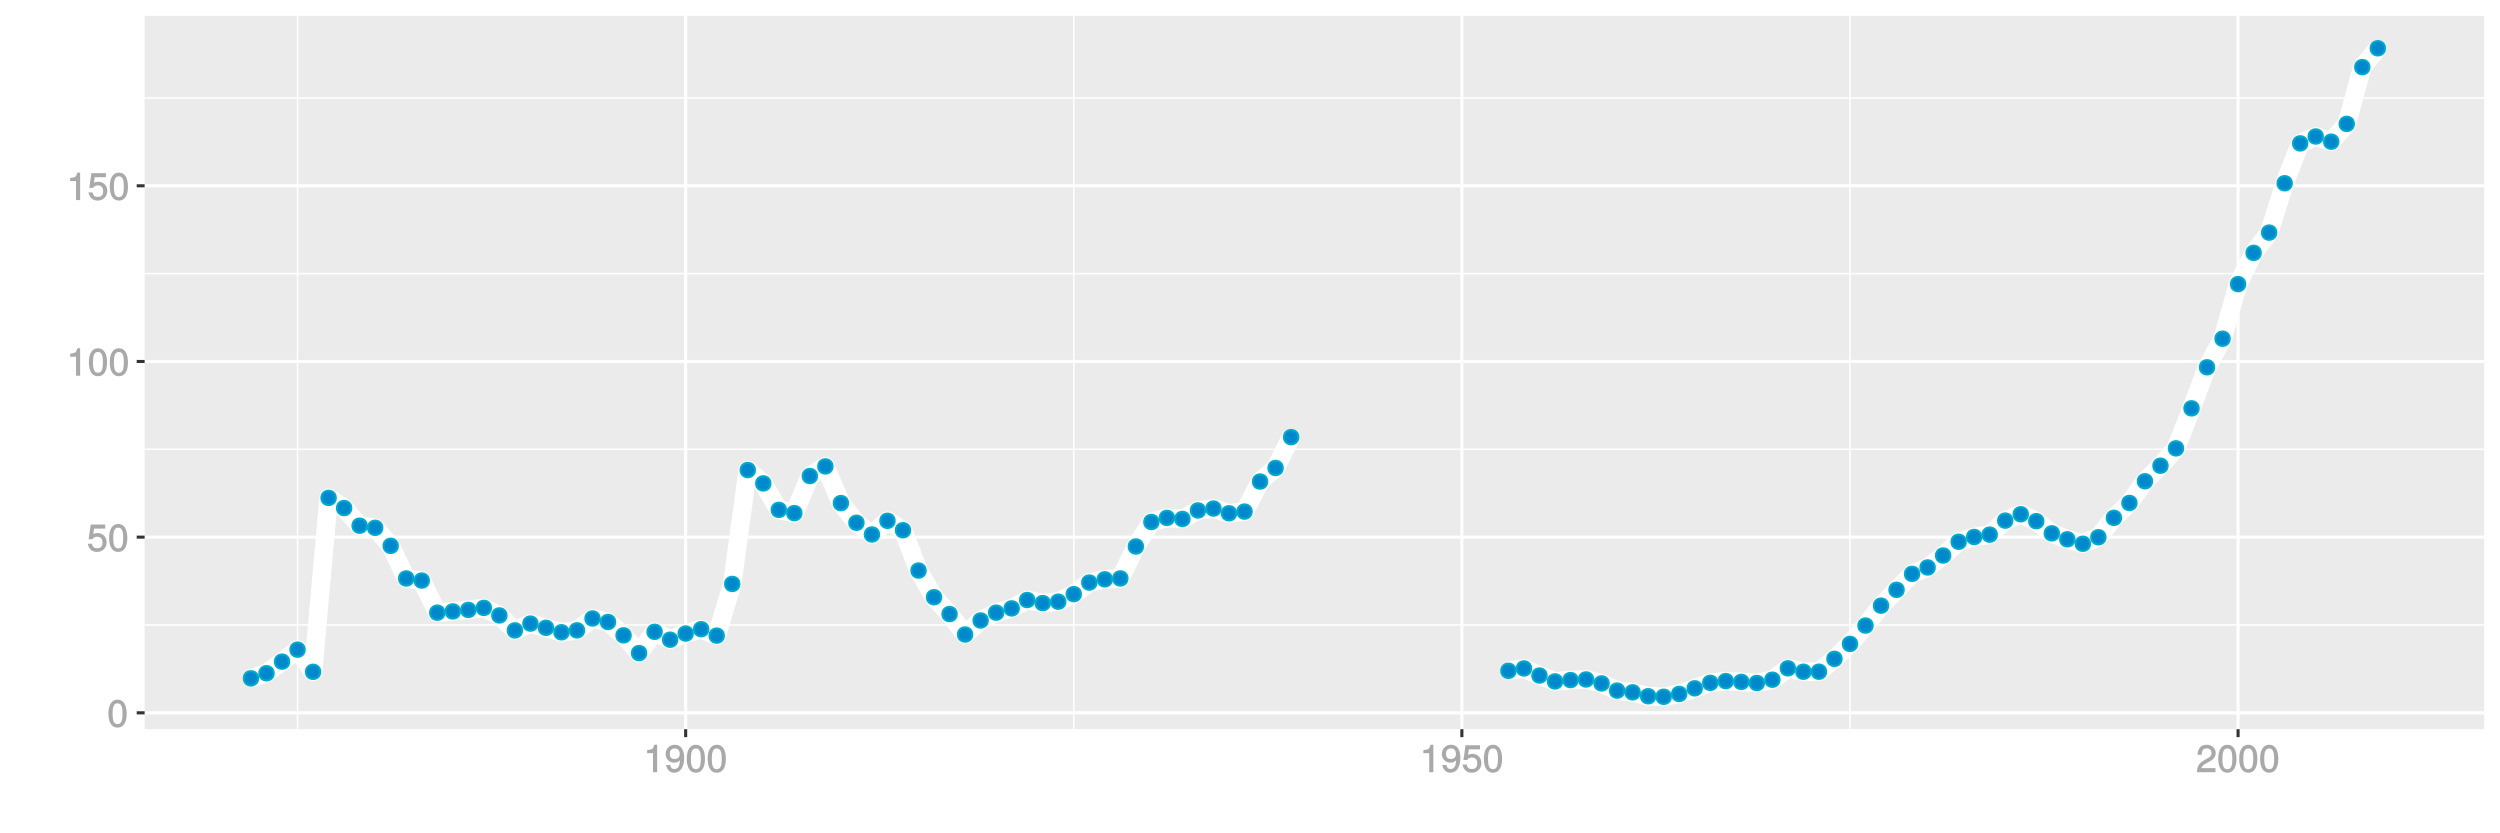 <?xml version="1.0" encoding="UTF-8"?>
<svg xmlns="http://www.w3.org/2000/svg" xmlns:xlink="http://www.w3.org/1999/xlink" width="864pt" height="288pt" viewBox="0 0 864 288" version="1.1">
<defs>
<g>
<symbol overflow="visible" id="glyph0-0">
<path style="stroke:none;" d=""/>
</symbol>
<symbol overflow="visible" id="glyph0-1">
<path style="stroke:none;" d="M 6.719 -4.562 C 6.719 -7.766 5.578 -9.484 3.578 -9.484 C 1.594 -9.484 0.422 -7.734 0.422 -4.641 C 0.422 -1.531 1.594 0.188 3.578 0.188 C 5.531 0.188 6.719 -1.531 6.719 -4.562 Z M 5.281 -4.672 C 5.281 -2.047 4.828 -1.031 3.547 -1.031 C 2.344 -1.031 1.859 -2.109 1.859 -4.625 C 1.859 -7.156 2.344 -8.203 3.578 -8.203 C 4.812 -8.203 5.281 -7.141 5.281 -4.672 Z M 5.281 -4.672 "/>
</symbol>
<symbol overflow="visible" id="glyph0-2">
<path style="stroke:none;" d="M 6.797 -3.188 C 6.797 -5 5.453 -6.344 3.688 -6.344 C 3.047 -6.344 2.422 -6.125 2.172 -5.938 L 2.453 -7.891 L 6.312 -7.891 L 6.312 -9.297 L 1.297 -9.297 L 0.578 -4.203 L 1.844 -4.203 C 2.422 -4.875 2.766 -5.062 3.484 -5.062 C 4.719 -5.062 5.359 -4.391 5.359 -3.031 C 5.359 -1.703 4.734 -1.094 3.484 -1.094 C 2.484 -1.094 2 -1.453 1.688 -2.641 L 0.281 -2.641 C 0.688 -0.656 1.875 0.188 3.516 0.188 C 5.375 0.188 6.797 -1.234 6.797 -3.188 Z M 6.797 -3.188 "/>
</symbol>
<symbol overflow="visible" id="glyph0-3">
<path style="stroke:none;" d="M 4.641 -0.125 L 4.641 -9.484 L 3.656 -9.484 C 3.219 -7.938 3.094 -7.875 1.188 -7.625 L 1.188 -6.562 L 3.219 -6.562 L 3.219 0 L 4.641 0 Z M 4.641 -0.125 "/>
</symbol>
<symbol overflow="visible" id="glyph0-4">
<path style="stroke:none;" d="M 6.75 -4.953 C 6.75 -7.844 5.609 -9.484 3.516 -9.484 C 1.75 -9.484 0.344 -8.094 0.344 -6.297 C 0.344 -4.578 1.656 -3.281 3.328 -3.281 C 4.203 -3.281 4.922 -3.641 5.531 -4.359 L 5.297 -4.453 C 5.281 -2.203 4.688 -1.094 3.375 -1.094 C 2.578 -1.094 2.141 -1.453 1.938 -2.484 L 0.516 -2.484 C 0.766 -0.828 1.891 0.188 3.297 0.188 C 5.453 0.188 6.75 -1.766 6.75 -4.953 Z M 5.219 -6.312 C 5.219 -5.188 4.578 -4.578 3.453 -4.578 C 2.359 -4.578 1.797 -5.141 1.797 -6.391 C 1.797 -7.547 2.438 -8.219 3.5 -8.219 C 4.562 -8.219 5.219 -7.516 5.219 -6.312 Z M 5.219 -6.312 "/>
</symbol>
<symbol overflow="visible" id="glyph0-5">
<path style="stroke:none;" d="M 6.766 -6.641 C 6.766 -8.203 5.438 -9.484 3.688 -9.484 C 1.812 -9.484 0.578 -8.391 0.5 -6.016 L 1.906 -6.016 C 2.016 -7.703 2.516 -8.219 3.656 -8.219 C 4.688 -8.219 5.328 -7.609 5.328 -6.609 C 5.328 -5.891 4.938 -5.359 4.125 -4.891 L 2.922 -4.219 C 1 -3.125 0.406 -2.156 0.281 0 L 6.703 0 L 6.703 -1.406 L 1.891 -1.406 C 1.969 -2.016 2.359 -2.406 3.484 -3.062 L 4.781 -3.766 C 6.078 -4.453 6.766 -5.516 6.766 -6.641 Z M 6.766 -6.641 "/>
</symbol>
</g>
<clipPath id="clip1">
  <path d="M 49.984 5.48 L 859 5.48 L 859 253 L 49.984 253 Z M 49.984 5.48 "/>
</clipPath>
<clipPath id="clip2">
  <path d="M 49.984 215 L 859 215 L 859 217 L 49.984 217 Z M 49.984 215 "/>
</clipPath>
<clipPath id="clip3">
  <path d="M 49.984 155 L 859 155 L 859 156 L 49.984 156 Z M 49.984 155 "/>
</clipPath>
<clipPath id="clip4">
  <path d="M 49.984 94 L 859 94 L 859 95 L 49.984 95 Z M 49.984 94 "/>
</clipPath>
<clipPath id="clip5">
  <path d="M 49.984 33 L 859 33 L 859 35 L 49.984 35 Z M 49.984 33 "/>
</clipPath>
<clipPath id="clip6">
  <path d="M 102 5.48 L 104 5.48 L 104 253 L 102 253 Z M 102 5.48 "/>
</clipPath>
<clipPath id="clip7">
  <path d="M 370 5.48 L 372 5.48 L 372 253 L 370 253 Z M 370 5.48 "/>
</clipPath>
<clipPath id="clip8">
  <path d="M 639 5.48 L 640 5.48 L 640 253 L 639 253 Z M 639 5.48 "/>
</clipPath>
<clipPath id="clip9">
  <path d="M 49.984 245 L 859.52 245 L 859.52 247 L 49.984 247 Z M 49.984 245 "/>
</clipPath>
<clipPath id="clip10">
  <path d="M 49.984 185 L 859.52 185 L 859.52 187 L 49.984 187 Z M 49.984 185 "/>
</clipPath>
<clipPath id="clip11">
  <path d="M 49.984 124 L 859.52 124 L 859.52 126 L 49.984 126 Z M 49.984 124 "/>
</clipPath>
<clipPath id="clip12">
  <path d="M 49.984 63 L 859.52 63 L 859.52 65 L 49.984 65 Z M 49.984 63 "/>
</clipPath>
<clipPath id="clip13">
  <path d="M 236 5.48 L 238 5.48 L 238 253 L 236 253 Z M 236 5.48 "/>
</clipPath>
<clipPath id="clip14">
  <path d="M 504 5.48 L 506 5.48 L 506 253 L 504 253 Z M 504 5.48 "/>
</clipPath>
<clipPath id="clip15">
  <path d="M 772 5.48 L 775 5.48 L 775 253 L 772 253 Z M 772 5.48 "/>
</clipPath>
</defs>
<g id="surface4301">
<rect x="0" y="0" width="864" height="288" style="fill:rgb(100%,100%,100%);fill-opacity:1;stroke:none;"/>
<rect x="0" y="0" width="864" height="288" style="fill:rgb(100%,100%,100%);fill-opacity:1;stroke:none;"/>
<path style="fill:none;stroke-width:1.067;stroke-linecap:round;stroke-linejoin:round;stroke:rgb(100%,100%,100%);stroke-opacity:1;stroke-miterlimit:10;" d="M 0 288 L 864 288 L 864 0 L 0 0 Z M 0 288 "/>
<g clip-path="url(#clip1)" clip-rule="nonzero">
<path style=" stroke:none;fill-rule:nonzero;fill:rgb(92.157%,92.157%,92.157%);fill-opacity:1;" d="M 49.984 252.016 L 858.52 252.016 L 858.52 5.48 L 49.984 5.48 Z M 49.984 252.016 "/>
</g>
<g clip-path="url(#clip2)" clip-rule="nonzero">
<path style="fill:none;stroke-width:0.533;stroke-linecap:butt;stroke-linejoin:round;stroke:rgb(100%,100%,100%);stroke-opacity:1;stroke-miterlimit:10;" d="M 49.984 215.996 L 858.52 215.996 "/>
</g>
<g clip-path="url(#clip3)" clip-rule="nonzero">
<path style="fill:none;stroke-width:0.533;stroke-linecap:butt;stroke-linejoin:round;stroke:rgb(100%,100%,100%);stroke-opacity:1;stroke-miterlimit:10;" d="M 49.984 155.285 L 858.52 155.285 "/>
</g>
<g clip-path="url(#clip4)" clip-rule="nonzero">
<path style="fill:none;stroke-width:0.533;stroke-linecap:butt;stroke-linejoin:round;stroke:rgb(100%,100%,100%);stroke-opacity:1;stroke-miterlimit:10;" d="M 49.984 94.57 L 858.52 94.57 "/>
</g>
<g clip-path="url(#clip5)" clip-rule="nonzero">
<path style="fill:none;stroke-width:0.533;stroke-linecap:butt;stroke-linejoin:round;stroke:rgb(100%,100%,100%);stroke-opacity:1;stroke-miterlimit:10;" d="M 49.984 33.855 L 858.52 33.855 "/>
</g>
<g clip-path="url(#clip6)" clip-rule="nonzero">
<path style="fill:none;stroke-width:0.533;stroke-linecap:butt;stroke-linejoin:round;stroke:rgb(100%,100%,100%);stroke-opacity:1;stroke-miterlimit:10;" d="M 102.832 252.016 L 102.832 5.48 "/>
</g>
<g clip-path="url(#clip7)" clip-rule="nonzero">
<path style="fill:none;stroke-width:0.533;stroke-linecap:butt;stroke-linejoin:round;stroke:rgb(100%,100%,100%);stroke-opacity:1;stroke-miterlimit:10;" d="M 371.094 252.016 L 371.094 5.48 "/>
</g>
<g clip-path="url(#clip8)" clip-rule="nonzero">
<path style="fill:none;stroke-width:0.533;stroke-linecap:butt;stroke-linejoin:round;stroke:rgb(100%,100%,100%);stroke-opacity:1;stroke-miterlimit:10;" d="M 639.352 252.016 L 639.352 5.48 "/>
</g>
<g clip-path="url(#clip9)" clip-rule="nonzero">
<path style="fill:none;stroke-width:1.067;stroke-linecap:butt;stroke-linejoin:round;stroke:rgb(100%,100%,100%);stroke-opacity:1;stroke-miterlimit:10;" d="M 49.984 246.352 L 858.52 246.352 "/>
</g>
<g clip-path="url(#clip10)" clip-rule="nonzero">
<path style="fill:none;stroke-width:1.067;stroke-linecap:butt;stroke-linejoin:round;stroke:rgb(100%,100%,100%);stroke-opacity:1;stroke-miterlimit:10;" d="M 49.984 185.641 L 858.52 185.641 "/>
</g>
<g clip-path="url(#clip11)" clip-rule="nonzero">
<path style="fill:none;stroke-width:1.067;stroke-linecap:butt;stroke-linejoin:round;stroke:rgb(100%,100%,100%);stroke-opacity:1;stroke-miterlimit:10;" d="M 49.984 124.926 L 858.52 124.926 "/>
</g>
<g clip-path="url(#clip12)" clip-rule="nonzero">
<path style="fill:none;stroke-width:1.067;stroke-linecap:butt;stroke-linejoin:round;stroke:rgb(100%,100%,100%);stroke-opacity:1;stroke-miterlimit:10;" d="M 49.984 64.215 L 858.52 64.215 "/>
</g>
<g clip-path="url(#clip13)" clip-rule="nonzero">
<path style="fill:none;stroke-width:1.067;stroke-linecap:butt;stroke-linejoin:round;stroke:rgb(100%,100%,100%);stroke-opacity:1;stroke-miterlimit:10;" d="M 236.965 252.016 L 236.965 5.48 "/>
</g>
<g clip-path="url(#clip14)" clip-rule="nonzero">
<path style="fill:none;stroke-width:1.067;stroke-linecap:butt;stroke-linejoin:round;stroke:rgb(100%,100%,100%);stroke-opacity:1;stroke-miterlimit:10;" d="M 505.223 252.016 L 505.223 5.48 "/>
</g>
<g clip-path="url(#clip15)" clip-rule="nonzero">
<path style="fill:none;stroke-width:1.067;stroke-linecap:butt;stroke-linejoin:round;stroke:rgb(100%,100%,100%);stroke-opacity:1;stroke-miterlimit:10;" d="M 773.48 252.016 L 773.48 5.48 "/>
</g>
<path style="fill:none;stroke-width:6.402;stroke-linecap:butt;stroke-linejoin:round;stroke:rgb(100%,100%,100%);stroke-opacity:1;stroke-miterlimit:1;" d="M 86.738 234.43 L 92.102 232.676 L 97.469 228.668 L 102.832 224.516 L 108.199 232.184 L 113.562 172.066 L 118.93 175.586 L 124.293 181.691 L 129.66 182.41 L 135.023 188.648 L 140.391 199.926 L 145.754 200.645 L 151.121 211.746 L 156.484 211.312 L 161.852 210.789 L 167.215 210.09 L 172.582 212.691 L 177.945 217.867 L 183.312 215.512 L 188.676 216.977 L 194.043 218.52 L 199.406 217.848 L 204.773 213.742 L 210.137 214.961 L 215.504 219.574 L 220.867 225.719 L 226.234 218.355 L 231.598 221.082 L 236.965 218.953 L 242.328 217.453 L 247.695 219.676 L 253.059 201.809 L 258.426 162.445 L 263.789 167.066 L 269.156 176.215 L 274.52 177.336 L 279.883 164.52 L 285.25 161.184 L 290.613 173.875 L 295.98 180.668 L 301.344 184.723 L 306.711 179.988 L 312.074 183.25 L 317.441 197.188 L 322.805 206.398 L 328.172 212.227 L 333.535 219.293 L 338.902 214.438 L 344.266 211.73 L 349.633 210.262 L 354.996 207.363 L 360.363 208.426 L 365.727 207.945 L 371.094 205.328 L 376.457 201.336 L 381.824 200.215 L 387.188 199.91 L 392.555 188.867 L 397.918 180.402 L 403.285 178.984 L 408.648 179.359 L 414.016 176.41 L 419.379 175.762 L 424.746 177.395 L 430.109 176.809 L 435.477 166.426 L 440.84 161.734 L 446.207 151.078 "/>
<path style="fill:none;stroke-width:6.402;stroke-linecap:butt;stroke-linejoin:round;stroke:rgb(100%,100%,100%);stroke-opacity:1;stroke-miterlimit:1;" d="M 521.316 231.828 L 526.684 231.016 L 532.047 233.465 L 537.414 235.504 L 542.777 235.035 L 548.145 234.82 L 553.508 236.188 L 558.875 238.672 L 564.238 239.266 L 569.605 240.625 L 574.969 240.809 L 580.336 239.828 L 585.699 237.883 L 591.066 235.988 L 596.43 235.383 L 601.797 235.66 L 607.16 236.047 L 612.527 234.91 L 617.891 230.973 L 623.258 232.156 L 628.621 232.145 L 633.988 227.691 L 639.352 222.531 L 644.719 216.199 L 650.082 209.32 L 655.449 203.848 L 660.812 198.324 L 666.18 196.113 L 671.543 191.988 L 676.91 187.238 L 682.273 185.582 L 687.641 184.77 L 693.004 179.926 L 698.371 177.727 L 703.734 180.121 L 709.102 184.324 L 714.465 186.383 L 719.832 187.926 L 725.195 185.672 L 730.562 178.965 L 735.926 173.832 L 741.293 166.324 L 746.656 160.957 L 752.023 154.949 L 757.387 141.125 L 762.75 126.941 L 768.117 117.059 L 773.48 98.191 L 778.848 87.391 L 784.211 80.391 L 789.578 63.332 L 794.941 49.551 L 800.309 47.168 L 805.672 48.969 L 811.039 42.812 L 816.402 23.199 L 821.77 16.688 "/>
<path style="fill-rule:nonzero;fill:rgb(0%,53.333%,80%);fill-opacity:1;stroke-width:0.709;stroke-linecap:round;stroke-linejoin:round;stroke:rgb(0%,66.667%,80%);stroke-opacity:1;stroke-miterlimit:10;" d="M 89.227 234.43 C 89.227 237.746 84.25 237.746 84.25 234.43 C 84.25 231.113 89.227 231.113 89.227 234.43 "/>
<path style="fill-rule:nonzero;fill:rgb(0%,53.333%,80%);fill-opacity:1;stroke-width:0.709;stroke-linecap:round;stroke-linejoin:round;stroke:rgb(0%,66.667%,80%);stroke-opacity:1;stroke-miterlimit:10;" d="M 94.59 232.676 C 94.59 235.992 89.613 235.992 89.613 232.676 C 89.613 229.355 94.59 229.355 94.59 232.676 "/>
<path style="fill-rule:nonzero;fill:rgb(0%,53.333%,80%);fill-opacity:1;stroke-width:0.709;stroke-linecap:round;stroke-linejoin:round;stroke:rgb(0%,66.667%,80%);stroke-opacity:1;stroke-miterlimit:10;" d="M 99.957 228.668 C 99.957 231.984 94.98 231.984 94.98 228.668 C 94.98 225.348 99.957 225.348 99.957 228.668 "/>
<path style="fill-rule:nonzero;fill:rgb(0%,53.333%,80%);fill-opacity:1;stroke-width:0.709;stroke-linecap:round;stroke-linejoin:round;stroke:rgb(0%,66.667%,80%);stroke-opacity:1;stroke-miterlimit:10;" d="M 105.32 224.516 C 105.32 227.836 100.344 227.836 100.344 224.516 C 100.344 221.199 105.32 221.199 105.32 224.516 "/>
<path style="fill-rule:nonzero;fill:rgb(0%,53.333%,80%);fill-opacity:1;stroke-width:0.709;stroke-linecap:round;stroke-linejoin:round;stroke:rgb(0%,66.667%,80%);stroke-opacity:1;stroke-miterlimit:10;" d="M 110.688 232.184 C 110.688 235.5 105.711 235.5 105.711 232.184 C 105.711 228.863 110.688 228.863 110.688 232.184 "/>
<path style="fill-rule:nonzero;fill:rgb(0%,53.333%,80%);fill-opacity:1;stroke-width:0.709;stroke-linecap:round;stroke-linejoin:round;stroke:rgb(0%,66.667%,80%);stroke-opacity:1;stroke-miterlimit:10;" d="M 116.051 172.066 C 116.051 175.387 111.074 175.387 111.074 172.066 C 111.074 168.75 116.051 168.75 116.051 172.066 "/>
<path style="fill-rule:nonzero;fill:rgb(0%,53.333%,80%);fill-opacity:1;stroke-width:0.709;stroke-linecap:round;stroke-linejoin:round;stroke:rgb(0%,66.667%,80%);stroke-opacity:1;stroke-miterlimit:10;" d="M 121.418 175.586 C 121.418 178.902 116.441 178.902 116.441 175.586 C 116.441 172.266 121.418 172.266 121.418 175.586 "/>
<path style="fill-rule:nonzero;fill:rgb(0%,53.333%,80%);fill-opacity:1;stroke-width:0.709;stroke-linecap:round;stroke-linejoin:round;stroke:rgb(0%,66.667%,80%);stroke-opacity:1;stroke-miterlimit:10;" d="M 126.781 181.691 C 126.781 185.008 121.805 185.008 121.805 181.691 C 121.805 178.371 126.781 178.371 126.781 181.691 "/>
<path style="fill-rule:nonzero;fill:rgb(0%,53.333%,80%);fill-opacity:1;stroke-width:0.709;stroke-linecap:round;stroke-linejoin:round;stroke:rgb(0%,66.667%,80%);stroke-opacity:1;stroke-miterlimit:10;" d="M 132.148 182.41 C 132.148 185.727 127.172 185.727 127.172 182.41 C 127.172 179.094 132.148 179.094 132.148 182.41 "/>
<path style="fill-rule:nonzero;fill:rgb(0%,53.333%,80%);fill-opacity:1;stroke-width:0.709;stroke-linecap:round;stroke-linejoin:round;stroke:rgb(0%,66.667%,80%);stroke-opacity:1;stroke-miterlimit:10;" d="M 137.512 188.648 C 137.512 191.965 132.535 191.965 132.535 188.648 C 132.535 185.328 137.512 185.328 137.512 188.648 "/>
<path style="fill-rule:nonzero;fill:rgb(0%,53.333%,80%);fill-opacity:1;stroke-width:0.709;stroke-linecap:round;stroke-linejoin:round;stroke:rgb(0%,66.667%,80%);stroke-opacity:1;stroke-miterlimit:10;" d="M 142.879 199.926 C 142.879 203.242 137.902 203.242 137.902 199.926 C 137.902 196.605 142.879 196.605 142.879 199.926 "/>
<path style="fill-rule:nonzero;fill:rgb(0%,53.333%,80%);fill-opacity:1;stroke-width:0.709;stroke-linecap:round;stroke-linejoin:round;stroke:rgb(0%,66.667%,80%);stroke-opacity:1;stroke-miterlimit:10;" d="M 148.242 200.645 C 148.242 203.961 143.266 203.961 143.266 200.645 C 143.266 197.324 148.242 197.324 148.242 200.645 "/>
<path style="fill-rule:nonzero;fill:rgb(0%,53.333%,80%);fill-opacity:1;stroke-width:0.709;stroke-linecap:round;stroke-linejoin:round;stroke:rgb(0%,66.667%,80%);stroke-opacity:1;stroke-miterlimit:10;" d="M 153.609 211.746 C 153.609 215.062 148.633 215.062 148.633 211.746 C 148.633 208.426 153.609 208.426 153.609 211.746 "/>
<path style="fill-rule:nonzero;fill:rgb(0%,53.333%,80%);fill-opacity:1;stroke-width:0.709;stroke-linecap:round;stroke-linejoin:round;stroke:rgb(0%,66.667%,80%);stroke-opacity:1;stroke-miterlimit:10;" d="M 158.973 211.312 C 158.973 214.633 153.996 214.633 153.996 211.312 C 153.996 207.996 158.973 207.996 158.973 211.312 "/>
<path style="fill-rule:nonzero;fill:rgb(0%,53.333%,80%);fill-opacity:1;stroke-width:0.709;stroke-linecap:round;stroke-linejoin:round;stroke:rgb(0%,66.667%,80%);stroke-opacity:1;stroke-miterlimit:10;" d="M 164.34 210.789 C 164.34 214.105 159.363 214.105 159.363 210.789 C 159.363 207.473 164.34 207.473 164.34 210.789 "/>
<path style="fill-rule:nonzero;fill:rgb(0%,53.333%,80%);fill-opacity:1;stroke-width:0.709;stroke-linecap:round;stroke-linejoin:round;stroke:rgb(0%,66.667%,80%);stroke-opacity:1;stroke-miterlimit:10;" d="M 169.703 210.09 C 169.703 213.406 164.727 213.406 164.727 210.09 C 164.727 206.773 169.703 206.773 169.703 210.09 "/>
<path style="fill-rule:nonzero;fill:rgb(0%,53.333%,80%);fill-opacity:1;stroke-width:0.709;stroke-linecap:round;stroke-linejoin:round;stroke:rgb(0%,66.667%,80%);stroke-opacity:1;stroke-miterlimit:10;" d="M 175.07 212.691 C 175.07 216.012 170.094 216.012 170.094 212.691 C 170.094 209.375 175.07 209.375 175.07 212.691 "/>
<path style="fill-rule:nonzero;fill:rgb(0%,53.333%,80%);fill-opacity:1;stroke-width:0.709;stroke-linecap:round;stroke-linejoin:round;stroke:rgb(0%,66.667%,80%);stroke-opacity:1;stroke-miterlimit:10;" d="M 180.434 217.867 C 180.434 221.188 175.457 221.188 175.457 217.867 C 175.457 214.551 180.434 214.551 180.434 217.867 "/>
<path style="fill-rule:nonzero;fill:rgb(0%,53.333%,80%);fill-opacity:1;stroke-width:0.709;stroke-linecap:round;stroke-linejoin:round;stroke:rgb(0%,66.667%,80%);stroke-opacity:1;stroke-miterlimit:10;" d="M 185.801 215.512 C 185.801 218.828 180.824 218.828 180.824 215.512 C 180.824 212.191 185.801 212.191 185.801 215.512 "/>
<path style="fill-rule:nonzero;fill:rgb(0%,53.333%,80%);fill-opacity:1;stroke-width:0.709;stroke-linecap:round;stroke-linejoin:round;stroke:rgb(0%,66.667%,80%);stroke-opacity:1;stroke-miterlimit:10;" d="M 191.164 216.977 C 191.164 220.293 186.188 220.293 186.188 216.977 C 186.188 213.656 191.164 213.656 191.164 216.977 "/>
<path style="fill-rule:nonzero;fill:rgb(0%,53.333%,80%);fill-opacity:1;stroke-width:0.709;stroke-linecap:round;stroke-linejoin:round;stroke:rgb(0%,66.667%,80%);stroke-opacity:1;stroke-miterlimit:10;" d="M 196.531 218.52 C 196.531 221.836 191.555 221.836 191.555 218.52 C 191.555 215.199 196.531 215.199 196.531 218.52 "/>
<path style="fill-rule:nonzero;fill:rgb(0%,53.333%,80%);fill-opacity:1;stroke-width:0.709;stroke-linecap:round;stroke-linejoin:round;stroke:rgb(0%,66.667%,80%);stroke-opacity:1;stroke-miterlimit:10;" d="M 201.895 217.848 C 201.895 221.168 196.918 221.168 196.918 217.848 C 196.918 214.531 201.895 214.531 201.895 217.848 "/>
<path style="fill-rule:nonzero;fill:rgb(0%,53.333%,80%);fill-opacity:1;stroke-width:0.709;stroke-linecap:round;stroke-linejoin:round;stroke:rgb(0%,66.667%,80%);stroke-opacity:1;stroke-miterlimit:10;" d="M 207.262 213.742 C 207.262 217.059 202.285 217.059 202.285 213.742 C 202.285 210.422 207.262 210.422 207.262 213.742 "/>
<path style="fill-rule:nonzero;fill:rgb(0%,53.333%,80%);fill-opacity:1;stroke-width:0.709;stroke-linecap:round;stroke-linejoin:round;stroke:rgb(0%,66.667%,80%);stroke-opacity:1;stroke-miterlimit:10;" d="M 212.625 214.961 C 212.625 218.277 207.648 218.277 207.648 214.961 C 207.648 211.641 212.625 211.641 212.625 214.961 "/>
<path style="fill-rule:nonzero;fill:rgb(0%,53.333%,80%);fill-opacity:1;stroke-width:0.709;stroke-linecap:round;stroke-linejoin:round;stroke:rgb(0%,66.667%,80%);stroke-opacity:1;stroke-miterlimit:10;" d="M 217.992 219.574 C 217.992 222.891 213.016 222.891 213.016 219.574 C 213.016 216.254 217.992 216.254 217.992 219.574 "/>
<path style="fill-rule:nonzero;fill:rgb(0%,53.333%,80%);fill-opacity:1;stroke-width:0.709;stroke-linecap:round;stroke-linejoin:round;stroke:rgb(0%,66.667%,80%);stroke-opacity:1;stroke-miterlimit:10;" d="M 223.355 225.719 C 223.355 229.035 218.379 229.035 218.379 225.719 C 218.379 222.402 223.355 222.402 223.355 225.719 "/>
<path style="fill-rule:nonzero;fill:rgb(0%,53.333%,80%);fill-opacity:1;stroke-width:0.709;stroke-linecap:round;stroke-linejoin:round;stroke:rgb(0%,66.667%,80%);stroke-opacity:1;stroke-miterlimit:10;" d="M 228.723 218.355 C 228.723 221.672 223.746 221.672 223.746 218.355 C 223.746 215.039 228.723 215.039 228.723 218.355 "/>
<path style="fill-rule:nonzero;fill:rgb(0%,53.333%,80%);fill-opacity:1;stroke-width:0.709;stroke-linecap:round;stroke-linejoin:round;stroke:rgb(0%,66.667%,80%);stroke-opacity:1;stroke-miterlimit:10;" d="M 234.086 221.082 C 234.086 224.402 229.109 224.402 229.109 221.082 C 229.109 217.766 234.086 217.766 234.086 221.082 "/>
<path style="fill-rule:nonzero;fill:rgb(0%,53.333%,80%);fill-opacity:1;stroke-width:0.709;stroke-linecap:round;stroke-linejoin:round;stroke:rgb(0%,66.667%,80%);stroke-opacity:1;stroke-miterlimit:10;" d="M 239.453 218.953 C 239.453 222.273 234.477 222.273 234.477 218.953 C 234.477 215.637 239.453 215.637 239.453 218.953 "/>
<path style="fill-rule:nonzero;fill:rgb(0%,53.333%,80%);fill-opacity:1;stroke-width:0.709;stroke-linecap:round;stroke-linejoin:round;stroke:rgb(0%,66.667%,80%);stroke-opacity:1;stroke-miterlimit:10;" d="M 244.816 217.453 C 244.816 220.773 239.84 220.773 239.84 217.453 C 239.84 214.137 244.816 214.137 244.816 217.453 "/>
<path style="fill-rule:nonzero;fill:rgb(0%,53.333%,80%);fill-opacity:1;stroke-width:0.709;stroke-linecap:round;stroke-linejoin:round;stroke:rgb(0%,66.667%,80%);stroke-opacity:1;stroke-miterlimit:10;" d="M 250.184 219.676 C 250.184 222.992 245.207 222.992 245.207 219.676 C 245.207 216.355 250.184 216.355 250.184 219.676 "/>
<path style="fill-rule:nonzero;fill:rgb(0%,53.333%,80%);fill-opacity:1;stroke-width:0.709;stroke-linecap:round;stroke-linejoin:round;stroke:rgb(0%,66.667%,80%);stroke-opacity:1;stroke-miterlimit:10;" d="M 255.547 201.809 C 255.547 205.125 250.57 205.125 250.57 201.809 C 250.57 198.492 255.547 198.492 255.547 201.809 "/>
<path style="fill-rule:nonzero;fill:rgb(0%,53.333%,80%);fill-opacity:1;stroke-width:0.709;stroke-linecap:round;stroke-linejoin:round;stroke:rgb(0%,66.667%,80%);stroke-opacity:1;stroke-miterlimit:10;" d="M 260.914 162.445 C 260.914 165.766 255.938 165.766 255.938 162.445 C 255.938 159.129 260.914 159.129 260.914 162.445 "/>
<path style="fill-rule:nonzero;fill:rgb(0%,53.333%,80%);fill-opacity:1;stroke-width:0.709;stroke-linecap:round;stroke-linejoin:round;stroke:rgb(0%,66.667%,80%);stroke-opacity:1;stroke-miterlimit:10;" d="M 266.277 167.066 C 266.277 170.383 261.301 170.383 261.301 167.066 C 261.301 163.746 266.277 163.746 266.277 167.066 "/>
<path style="fill-rule:nonzero;fill:rgb(0%,53.333%,80%);fill-opacity:1;stroke-width:0.709;stroke-linecap:round;stroke-linejoin:round;stroke:rgb(0%,66.667%,80%);stroke-opacity:1;stroke-miterlimit:10;" d="M 271.645 176.215 C 271.645 179.531 266.668 179.531 266.668 176.215 C 266.668 172.898 271.645 172.898 271.645 176.215 "/>
<path style="fill-rule:nonzero;fill:rgb(0%,53.333%,80%);fill-opacity:1;stroke-width:0.709;stroke-linecap:round;stroke-linejoin:round;stroke:rgb(0%,66.667%,80%);stroke-opacity:1;stroke-miterlimit:10;" d="M 277.008 177.336 C 277.008 180.652 272.031 180.652 272.031 177.336 C 272.031 174.016 277.008 174.016 277.008 177.336 "/>
<path style="fill-rule:nonzero;fill:rgb(0%,53.333%,80%);fill-opacity:1;stroke-width:0.709;stroke-linecap:round;stroke-linejoin:round;stroke:rgb(0%,66.667%,80%);stroke-opacity:1;stroke-miterlimit:10;" d="M 282.371 164.52 C 282.371 167.836 277.395 167.836 277.395 164.52 C 277.395 161.199 282.371 161.199 282.371 164.52 "/>
<path style="fill-rule:nonzero;fill:rgb(0%,53.333%,80%);fill-opacity:1;stroke-width:0.709;stroke-linecap:round;stroke-linejoin:round;stroke:rgb(0%,66.667%,80%);stroke-opacity:1;stroke-miterlimit:10;" d="M 287.738 161.184 C 287.738 164.504 282.762 164.504 282.762 161.184 C 282.762 157.867 287.738 157.867 287.738 161.184 "/>
<path style="fill-rule:nonzero;fill:rgb(0%,53.333%,80%);fill-opacity:1;stroke-width:0.709;stroke-linecap:round;stroke-linejoin:round;stroke:rgb(0%,66.667%,80%);stroke-opacity:1;stroke-miterlimit:10;" d="M 293.102 173.875 C 293.102 177.191 288.125 177.191 288.125 173.875 C 288.125 170.555 293.102 170.555 293.102 173.875 "/>
<path style="fill-rule:nonzero;fill:rgb(0%,53.333%,80%);fill-opacity:1;stroke-width:0.709;stroke-linecap:round;stroke-linejoin:round;stroke:rgb(0%,66.667%,80%);stroke-opacity:1;stroke-miterlimit:10;" d="M 298.469 180.668 C 298.469 183.988 293.492 183.988 293.492 180.668 C 293.492 177.352 298.469 177.352 298.469 180.668 "/>
<path style="fill-rule:nonzero;fill:rgb(0%,53.333%,80%);fill-opacity:1;stroke-width:0.709;stroke-linecap:round;stroke-linejoin:round;stroke:rgb(0%,66.667%,80%);stroke-opacity:1;stroke-miterlimit:10;" d="M 303.832 184.723 C 303.832 188.039 298.855 188.039 298.855 184.723 C 298.855 181.406 303.832 181.406 303.832 184.723 "/>
<path style="fill-rule:nonzero;fill:rgb(0%,53.333%,80%);fill-opacity:1;stroke-width:0.709;stroke-linecap:round;stroke-linejoin:round;stroke:rgb(0%,66.667%,80%);stroke-opacity:1;stroke-miterlimit:10;" d="M 309.199 179.988 C 309.199 183.305 304.223 183.305 304.223 179.988 C 304.223 176.668 309.199 176.668 309.199 179.988 "/>
<path style="fill-rule:nonzero;fill:rgb(0%,53.333%,80%);fill-opacity:1;stroke-width:0.709;stroke-linecap:round;stroke-linejoin:round;stroke:rgb(0%,66.667%,80%);stroke-opacity:1;stroke-miterlimit:10;" d="M 314.562 183.25 C 314.562 186.566 309.586 186.566 309.586 183.25 C 309.586 179.934 314.562 179.934 314.562 183.25 "/>
<path style="fill-rule:nonzero;fill:rgb(0%,53.333%,80%);fill-opacity:1;stroke-width:0.709;stroke-linecap:round;stroke-linejoin:round;stroke:rgb(0%,66.667%,80%);stroke-opacity:1;stroke-miterlimit:10;" d="M 319.93 197.188 C 319.93 200.504 314.953 200.504 314.953 197.188 C 314.953 193.867 319.93 193.867 319.93 197.188 "/>
<path style="fill-rule:nonzero;fill:rgb(0%,53.333%,80%);fill-opacity:1;stroke-width:0.709;stroke-linecap:round;stroke-linejoin:round;stroke:rgb(0%,66.667%,80%);stroke-opacity:1;stroke-miterlimit:10;" d="M 325.293 206.398 C 325.293 209.715 320.316 209.715 320.316 206.398 C 320.316 203.082 325.293 203.082 325.293 206.398 "/>
<path style="fill-rule:nonzero;fill:rgb(0%,53.333%,80%);fill-opacity:1;stroke-width:0.709;stroke-linecap:round;stroke-linejoin:round;stroke:rgb(0%,66.667%,80%);stroke-opacity:1;stroke-miterlimit:10;" d="M 330.66 212.227 C 330.66 215.543 325.684 215.543 325.684 212.227 C 325.684 208.906 330.66 208.906 330.66 212.227 "/>
<path style="fill-rule:nonzero;fill:rgb(0%,53.333%,80%);fill-opacity:1;stroke-width:0.709;stroke-linecap:round;stroke-linejoin:round;stroke:rgb(0%,66.667%,80%);stroke-opacity:1;stroke-miterlimit:10;" d="M 336.023 219.293 C 336.023 222.609 331.047 222.609 331.047 219.293 C 331.047 215.977 336.023 215.977 336.023 219.293 "/>
<path style="fill-rule:nonzero;fill:rgb(0%,53.333%,80%);fill-opacity:1;stroke-width:0.709;stroke-linecap:round;stroke-linejoin:round;stroke:rgb(0%,66.667%,80%);stroke-opacity:1;stroke-miterlimit:10;" d="M 341.391 214.438 C 341.391 217.754 336.414 217.754 336.414 214.438 C 336.414 211.121 341.391 211.121 341.391 214.438 "/>
<path style="fill-rule:nonzero;fill:rgb(0%,53.333%,80%);fill-opacity:1;stroke-width:0.709;stroke-linecap:round;stroke-linejoin:round;stroke:rgb(0%,66.667%,80%);stroke-opacity:1;stroke-miterlimit:10;" d="M 346.754 211.73 C 346.754 215.047 341.777 215.047 341.777 211.73 C 341.777 208.414 346.754 208.414 346.754 211.73 "/>
<path style="fill-rule:nonzero;fill:rgb(0%,53.333%,80%);fill-opacity:1;stroke-width:0.709;stroke-linecap:round;stroke-linejoin:round;stroke:rgb(0%,66.667%,80%);stroke-opacity:1;stroke-miterlimit:10;" d="M 352.121 210.262 C 352.121 213.582 347.145 213.582 347.145 210.262 C 347.145 206.945 352.121 206.945 352.121 210.262 "/>
<path style="fill-rule:nonzero;fill:rgb(0%,53.333%,80%);fill-opacity:1;stroke-width:0.709;stroke-linecap:round;stroke-linejoin:round;stroke:rgb(0%,66.667%,80%);stroke-opacity:1;stroke-miterlimit:10;" d="M 357.484 207.363 C 357.484 210.684 352.508 210.684 352.508 207.363 C 352.508 204.047 357.484 204.047 357.484 207.363 "/>
<path style="fill-rule:nonzero;fill:rgb(0%,53.333%,80%);fill-opacity:1;stroke-width:0.709;stroke-linecap:round;stroke-linejoin:round;stroke:rgb(0%,66.667%,80%);stroke-opacity:1;stroke-miterlimit:10;" d="M 362.852 208.426 C 362.852 211.746 357.875 211.746 357.875 208.426 C 357.875 205.109 362.852 205.109 362.852 208.426 "/>
<path style="fill-rule:nonzero;fill:rgb(0%,53.333%,80%);fill-opacity:1;stroke-width:0.709;stroke-linecap:round;stroke-linejoin:round;stroke:rgb(0%,66.667%,80%);stroke-opacity:1;stroke-miterlimit:10;" d="M 368.215 207.945 C 368.215 211.262 363.238 211.262 363.238 207.945 C 363.238 204.629 368.215 204.629 368.215 207.945 "/>
<path style="fill-rule:nonzero;fill:rgb(0%,53.333%,80%);fill-opacity:1;stroke-width:0.709;stroke-linecap:round;stroke-linejoin:round;stroke:rgb(0%,66.667%,80%);stroke-opacity:1;stroke-miterlimit:10;" d="M 373.582 205.328 C 373.582 208.648 368.605 208.648 368.605 205.328 C 368.605 202.012 373.582 202.012 373.582 205.328 "/>
<path style="fill-rule:nonzero;fill:rgb(0%,53.333%,80%);fill-opacity:1;stroke-width:0.709;stroke-linecap:round;stroke-linejoin:round;stroke:rgb(0%,66.667%,80%);stroke-opacity:1;stroke-miterlimit:10;" d="M 378.945 201.336 C 378.945 204.652 373.969 204.652 373.969 201.336 C 373.969 198.016 378.945 198.016 378.945 201.336 "/>
<path style="fill-rule:nonzero;fill:rgb(0%,53.333%,80%);fill-opacity:1;stroke-width:0.709;stroke-linecap:round;stroke-linejoin:round;stroke:rgb(0%,66.667%,80%);stroke-opacity:1;stroke-miterlimit:10;" d="M 384.312 200.215 C 384.312 203.535 379.336 203.535 379.336 200.215 C 379.336 196.898 384.312 196.898 384.312 200.215 "/>
<path style="fill-rule:nonzero;fill:rgb(0%,53.333%,80%);fill-opacity:1;stroke-width:0.709;stroke-linecap:round;stroke-linejoin:round;stroke:rgb(0%,66.667%,80%);stroke-opacity:1;stroke-miterlimit:10;" d="M 389.676 199.91 C 389.676 203.227 384.699 203.227 384.699 199.91 C 384.699 196.59 389.676 196.59 389.676 199.91 "/>
<path style="fill-rule:nonzero;fill:rgb(0%,53.333%,80%);fill-opacity:1;stroke-width:0.709;stroke-linecap:round;stroke-linejoin:round;stroke:rgb(0%,66.667%,80%);stroke-opacity:1;stroke-miterlimit:10;" d="M 395.043 188.867 C 395.043 192.188 390.066 192.188 390.066 188.867 C 390.066 185.551 395.043 185.551 395.043 188.867 "/>
<path style="fill-rule:nonzero;fill:rgb(0%,53.333%,80%);fill-opacity:1;stroke-width:0.709;stroke-linecap:round;stroke-linejoin:round;stroke:rgb(0%,66.667%,80%);stroke-opacity:1;stroke-miterlimit:10;" d="M 400.406 180.402 C 400.406 183.719 395.43 183.719 395.43 180.402 C 395.43 177.082 400.406 177.082 400.406 180.402 "/>
<path style="fill-rule:nonzero;fill:rgb(0%,53.333%,80%);fill-opacity:1;stroke-width:0.709;stroke-linecap:round;stroke-linejoin:round;stroke:rgb(0%,66.667%,80%);stroke-opacity:1;stroke-miterlimit:10;" d="M 405.773 178.984 C 405.773 182.301 400.797 182.301 400.797 178.984 C 400.797 175.668 405.773 175.668 405.773 178.984 "/>
<path style="fill-rule:nonzero;fill:rgb(0%,53.333%,80%);fill-opacity:1;stroke-width:0.709;stroke-linecap:round;stroke-linejoin:round;stroke:rgb(0%,66.667%,80%);stroke-opacity:1;stroke-miterlimit:10;" d="M 411.137 179.359 C 411.137 182.676 406.16 182.676 406.16 179.359 C 406.16 176.039 411.137 176.039 411.137 179.359 "/>
<path style="fill-rule:nonzero;fill:rgb(0%,53.333%,80%);fill-opacity:1;stroke-width:0.709;stroke-linecap:round;stroke-linejoin:round;stroke:rgb(0%,66.667%,80%);stroke-opacity:1;stroke-miterlimit:10;" d="M 416.504 176.41 C 416.504 179.727 411.527 179.727 411.527 176.41 C 411.527 173.09 416.504 173.09 416.504 176.41 "/>
<path style="fill-rule:nonzero;fill:rgb(0%,53.333%,80%);fill-opacity:1;stroke-width:0.709;stroke-linecap:round;stroke-linejoin:round;stroke:rgb(0%,66.667%,80%);stroke-opacity:1;stroke-miterlimit:10;" d="M 421.867 175.762 C 421.867 179.078 416.891 179.078 416.891 175.762 C 416.891 172.441 421.867 172.441 421.867 175.762 "/>
<path style="fill-rule:nonzero;fill:rgb(0%,53.333%,80%);fill-opacity:1;stroke-width:0.709;stroke-linecap:round;stroke-linejoin:round;stroke:rgb(0%,66.667%,80%);stroke-opacity:1;stroke-miterlimit:10;" d="M 427.234 177.395 C 427.234 180.711 422.258 180.711 422.258 177.395 C 422.258 174.078 427.234 174.078 427.234 177.395 "/>
<path style="fill-rule:nonzero;fill:rgb(0%,53.333%,80%);fill-opacity:1;stroke-width:0.709;stroke-linecap:round;stroke-linejoin:round;stroke:rgb(0%,66.667%,80%);stroke-opacity:1;stroke-miterlimit:10;" d="M 432.598 176.809 C 432.598 180.125 427.621 180.125 427.621 176.809 C 427.621 173.488 432.598 173.488 432.598 176.809 "/>
<path style="fill-rule:nonzero;fill:rgb(0%,53.333%,80%);fill-opacity:1;stroke-width:0.709;stroke-linecap:round;stroke-linejoin:round;stroke:rgb(0%,66.667%,80%);stroke-opacity:1;stroke-miterlimit:10;" d="M 437.965 166.426 C 437.965 169.742 432.988 169.742 432.988 166.426 C 432.988 163.105 437.965 163.105 437.965 166.426 "/>
<path style="fill-rule:nonzero;fill:rgb(0%,53.333%,80%);fill-opacity:1;stroke-width:0.709;stroke-linecap:round;stroke-linejoin:round;stroke:rgb(0%,66.667%,80%);stroke-opacity:1;stroke-miterlimit:10;" d="M 443.328 161.734 C 443.328 165.055 438.352 165.055 438.352 161.734 C 438.352 158.418 443.328 158.418 443.328 161.734 "/>
<path style="fill-rule:nonzero;fill:rgb(0%,53.333%,80%);fill-opacity:1;stroke-width:0.709;stroke-linecap:round;stroke-linejoin:round;stroke:rgb(0%,66.667%,80%);stroke-opacity:1;stroke-miterlimit:10;" d="M 448.695 151.078 C 448.695 154.398 443.719 154.398 443.719 151.078 C 443.719 147.762 448.695 147.762 448.695 151.078 "/>
<path style="fill-rule:nonzero;fill:rgb(0%,53.333%,80%);fill-opacity:1;stroke-width:0.709;stroke-linecap:round;stroke-linejoin:round;stroke:rgb(0%,66.667%,80%);stroke-opacity:1;stroke-miterlimit:10;" d="M 523.805 231.828 C 523.805 235.145 518.828 235.145 518.828 231.828 C 518.828 228.508 523.805 228.508 523.805 231.828 "/>
<path style="fill-rule:nonzero;fill:rgb(0%,53.333%,80%);fill-opacity:1;stroke-width:0.709;stroke-linecap:round;stroke-linejoin:round;stroke:rgb(0%,66.667%,80%);stroke-opacity:1;stroke-miterlimit:10;" d="M 529.172 231.016 C 529.172 234.332 524.195 234.332 524.195 231.016 C 524.195 227.699 529.172 227.699 529.172 231.016 "/>
<path style="fill-rule:nonzero;fill:rgb(0%,53.333%,80%);fill-opacity:1;stroke-width:0.709;stroke-linecap:round;stroke-linejoin:round;stroke:rgb(0%,66.667%,80%);stroke-opacity:1;stroke-miterlimit:10;" d="M 534.535 233.465 C 534.535 236.781 529.559 236.781 529.559 233.465 C 529.559 230.145 534.535 230.145 534.535 233.465 "/>
<path style="fill-rule:nonzero;fill:rgb(0%,53.333%,80%);fill-opacity:1;stroke-width:0.709;stroke-linecap:round;stroke-linejoin:round;stroke:rgb(0%,66.667%,80%);stroke-opacity:1;stroke-miterlimit:10;" d="M 539.902 235.504 C 539.902 238.82 534.926 238.82 534.926 235.504 C 534.926 232.184 539.902 232.184 539.902 235.504 "/>
<path style="fill-rule:nonzero;fill:rgb(0%,53.333%,80%);fill-opacity:1;stroke-width:0.709;stroke-linecap:round;stroke-linejoin:round;stroke:rgb(0%,66.667%,80%);stroke-opacity:1;stroke-miterlimit:10;" d="M 545.266 235.035 C 545.266 238.352 540.289 238.352 540.289 235.035 C 540.289 231.719 545.266 231.719 545.266 235.035 "/>
<path style="fill-rule:nonzero;fill:rgb(0%,53.333%,80%);fill-opacity:1;stroke-width:0.709;stroke-linecap:round;stroke-linejoin:round;stroke:rgb(0%,66.667%,80%);stroke-opacity:1;stroke-miterlimit:10;" d="M 550.633 234.82 C 550.633 238.137 545.656 238.137 545.656 234.82 C 545.656 231.5 550.633 231.5 550.633 234.82 "/>
<path style="fill-rule:nonzero;fill:rgb(0%,53.333%,80%);fill-opacity:1;stroke-width:0.709;stroke-linecap:round;stroke-linejoin:round;stroke:rgb(0%,66.667%,80%);stroke-opacity:1;stroke-miterlimit:10;" d="M 555.996 236.188 C 555.996 239.504 551.02 239.504 551.02 236.188 C 551.02 232.871 555.996 232.871 555.996 236.188 "/>
<path style="fill-rule:nonzero;fill:rgb(0%,53.333%,80%);fill-opacity:1;stroke-width:0.709;stroke-linecap:round;stroke-linejoin:round;stroke:rgb(0%,66.667%,80%);stroke-opacity:1;stroke-miterlimit:10;" d="M 561.363 238.672 C 561.363 241.992 556.387 241.992 556.387 238.672 C 556.387 235.355 561.363 235.355 561.363 238.672 "/>
<path style="fill-rule:nonzero;fill:rgb(0%,53.333%,80%);fill-opacity:1;stroke-width:0.709;stroke-linecap:round;stroke-linejoin:round;stroke:rgb(0%,66.667%,80%);stroke-opacity:1;stroke-miterlimit:10;" d="M 566.727 239.266 C 566.727 242.586 561.75 242.586 561.75 239.266 C 561.75 235.949 566.727 235.949 566.727 239.266 "/>
<path style="fill-rule:nonzero;fill:rgb(0%,53.333%,80%);fill-opacity:1;stroke-width:0.709;stroke-linecap:round;stroke-linejoin:round;stroke:rgb(0%,66.667%,80%);stroke-opacity:1;stroke-miterlimit:10;" d="M 572.094 240.625 C 572.094 243.945 567.117 243.945 567.117 240.625 C 567.117 237.309 572.094 237.309 572.094 240.625 "/>
<path style="fill-rule:nonzero;fill:rgb(0%,53.333%,80%);fill-opacity:1;stroke-width:0.709;stroke-linecap:round;stroke-linejoin:round;stroke:rgb(0%,66.667%,80%);stroke-opacity:1;stroke-miterlimit:10;" d="M 577.457 240.809 C 577.457 244.125 572.48 244.125 572.48 240.809 C 572.48 237.488 577.457 237.488 577.457 240.809 "/>
<path style="fill-rule:nonzero;fill:rgb(0%,53.333%,80%);fill-opacity:1;stroke-width:0.709;stroke-linecap:round;stroke-linejoin:round;stroke:rgb(0%,66.667%,80%);stroke-opacity:1;stroke-miterlimit:10;" d="M 582.824 239.828 C 582.824 243.145 577.848 243.145 577.848 239.828 C 577.848 236.508 582.824 236.508 582.824 239.828 "/>
<path style="fill-rule:nonzero;fill:rgb(0%,53.333%,80%);fill-opacity:1;stroke-width:0.709;stroke-linecap:round;stroke-linejoin:round;stroke:rgb(0%,66.667%,80%);stroke-opacity:1;stroke-miterlimit:10;" d="M 588.188 237.883 C 588.188 241.203 583.211 241.203 583.211 237.883 C 583.211 234.566 588.188 234.566 588.188 237.883 "/>
<path style="fill-rule:nonzero;fill:rgb(0%,53.333%,80%);fill-opacity:1;stroke-width:0.709;stroke-linecap:round;stroke-linejoin:round;stroke:rgb(0%,66.667%,80%);stroke-opacity:1;stroke-miterlimit:10;" d="M 593.555 235.988 C 593.555 239.305 588.578 239.305 588.578 235.988 C 588.578 232.672 593.555 232.672 593.555 235.988 "/>
<path style="fill-rule:nonzero;fill:rgb(0%,53.333%,80%);fill-opacity:1;stroke-width:0.709;stroke-linecap:round;stroke-linejoin:round;stroke:rgb(0%,66.667%,80%);stroke-opacity:1;stroke-miterlimit:10;" d="M 598.918 235.383 C 598.918 238.703 593.941 238.703 593.941 235.383 C 593.941 232.066 598.918 232.066 598.918 235.383 "/>
<path style="fill-rule:nonzero;fill:rgb(0%,53.333%,80%);fill-opacity:1;stroke-width:0.709;stroke-linecap:round;stroke-linejoin:round;stroke:rgb(0%,66.667%,80%);stroke-opacity:1;stroke-miterlimit:10;" d="M 604.285 235.66 C 604.285 238.98 599.309 238.98 599.309 235.66 C 599.309 232.344 604.285 232.344 604.285 235.66 "/>
<path style="fill-rule:nonzero;fill:rgb(0%,53.333%,80%);fill-opacity:1;stroke-width:0.709;stroke-linecap:round;stroke-linejoin:round;stroke:rgb(0%,66.667%,80%);stroke-opacity:1;stroke-miterlimit:10;" d="M 609.648 236.047 C 609.648 239.363 604.672 239.363 604.672 236.047 C 604.672 232.727 609.648 232.727 609.648 236.047 "/>
<path style="fill-rule:nonzero;fill:rgb(0%,53.333%,80%);fill-opacity:1;stroke-width:0.709;stroke-linecap:round;stroke-linejoin:round;stroke:rgb(0%,66.667%,80%);stroke-opacity:1;stroke-miterlimit:10;" d="M 615.016 234.91 C 615.016 238.227 610.039 238.227 610.039 234.91 C 610.039 231.594 615.016 231.594 615.016 234.91 "/>
<path style="fill-rule:nonzero;fill:rgb(0%,53.333%,80%);fill-opacity:1;stroke-width:0.709;stroke-linecap:round;stroke-linejoin:round;stroke:rgb(0%,66.667%,80%);stroke-opacity:1;stroke-miterlimit:10;" d="M 620.379 230.973 C 620.379 234.289 615.402 234.289 615.402 230.973 C 615.402 227.652 620.379 227.652 620.379 230.973 "/>
<path style="fill-rule:nonzero;fill:rgb(0%,53.333%,80%);fill-opacity:1;stroke-width:0.709;stroke-linecap:round;stroke-linejoin:round;stroke:rgb(0%,66.667%,80%);stroke-opacity:1;stroke-miterlimit:10;" d="M 625.746 232.156 C 625.746 235.473 620.77 235.473 620.77 232.156 C 620.77 228.836 625.746 228.836 625.746 232.156 "/>
<path style="fill-rule:nonzero;fill:rgb(0%,53.333%,80%);fill-opacity:1;stroke-width:0.709;stroke-linecap:round;stroke-linejoin:round;stroke:rgb(0%,66.667%,80%);stroke-opacity:1;stroke-miterlimit:10;" d="M 631.109 232.145 C 631.109 235.461 626.133 235.461 626.133 232.145 C 626.133 228.824 631.109 228.824 631.109 232.145 "/>
<path style="fill-rule:nonzero;fill:rgb(0%,53.333%,80%);fill-opacity:1;stroke-width:0.709;stroke-linecap:round;stroke-linejoin:round;stroke:rgb(0%,66.667%,80%);stroke-opacity:1;stroke-miterlimit:10;" d="M 636.477 227.691 C 636.477 231.012 631.5 231.012 631.5 227.691 C 631.5 224.375 636.477 224.375 636.477 227.691 "/>
<path style="fill-rule:nonzero;fill:rgb(0%,53.333%,80%);fill-opacity:1;stroke-width:0.709;stroke-linecap:round;stroke-linejoin:round;stroke:rgb(0%,66.667%,80%);stroke-opacity:1;stroke-miterlimit:10;" d="M 641.84 222.531 C 641.84 225.852 636.863 225.852 636.863 222.531 C 636.863 219.215 641.84 219.215 641.84 222.531 "/>
<path style="fill-rule:nonzero;fill:rgb(0%,53.333%,80%);fill-opacity:1;stroke-width:0.709;stroke-linecap:round;stroke-linejoin:round;stroke:rgb(0%,66.667%,80%);stroke-opacity:1;stroke-miterlimit:10;" d="M 647.207 216.199 C 647.207 219.516 642.23 219.516 642.23 216.199 C 642.23 212.879 647.207 212.879 647.207 216.199 "/>
<path style="fill-rule:nonzero;fill:rgb(0%,53.333%,80%);fill-opacity:1;stroke-width:0.709;stroke-linecap:round;stroke-linejoin:round;stroke:rgb(0%,66.667%,80%);stroke-opacity:1;stroke-miterlimit:10;" d="M 652.57 209.32 C 652.57 212.637 647.594 212.637 647.594 209.32 C 647.594 206.004 652.57 206.004 652.57 209.32 "/>
<path style="fill-rule:nonzero;fill:rgb(0%,53.333%,80%);fill-opacity:1;stroke-width:0.709;stroke-linecap:round;stroke-linejoin:round;stroke:rgb(0%,66.667%,80%);stroke-opacity:1;stroke-miterlimit:10;" d="M 657.938 203.848 C 657.938 207.164 652.961 207.164 652.961 203.848 C 652.961 200.531 657.938 200.531 657.938 203.848 "/>
<path style="fill-rule:nonzero;fill:rgb(0%,53.333%,80%);fill-opacity:1;stroke-width:0.709;stroke-linecap:round;stroke-linejoin:round;stroke:rgb(0%,66.667%,80%);stroke-opacity:1;stroke-miterlimit:10;" d="M 663.301 198.324 C 663.301 201.641 658.324 201.641 658.324 198.324 C 658.324 195.008 663.301 195.008 663.301 198.324 "/>
<path style="fill-rule:nonzero;fill:rgb(0%,53.333%,80%);fill-opacity:1;stroke-width:0.709;stroke-linecap:round;stroke-linejoin:round;stroke:rgb(0%,66.667%,80%);stroke-opacity:1;stroke-miterlimit:10;" d="M 668.668 196.113 C 668.668 199.434 663.691 199.434 663.691 196.113 C 663.691 192.797 668.668 192.797 668.668 196.113 "/>
<path style="fill-rule:nonzero;fill:rgb(0%,53.333%,80%);fill-opacity:1;stroke-width:0.709;stroke-linecap:round;stroke-linejoin:round;stroke:rgb(0%,66.667%,80%);stroke-opacity:1;stroke-miterlimit:10;" d="M 674.031 191.988 C 674.031 195.309 669.055 195.309 669.055 191.988 C 669.055 188.672 674.031 188.672 674.031 191.988 "/>
<path style="fill-rule:nonzero;fill:rgb(0%,53.333%,80%);fill-opacity:1;stroke-width:0.709;stroke-linecap:round;stroke-linejoin:round;stroke:rgb(0%,66.667%,80%);stroke-opacity:1;stroke-miterlimit:10;" d="M 679.398 187.238 C 679.398 190.555 674.422 190.555 674.422 187.238 C 674.422 183.918 679.398 183.918 679.398 187.238 "/>
<path style="fill-rule:nonzero;fill:rgb(0%,53.333%,80%);fill-opacity:1;stroke-width:0.709;stroke-linecap:round;stroke-linejoin:round;stroke:rgb(0%,66.667%,80%);stroke-opacity:1;stroke-miterlimit:10;" d="M 684.762 185.582 C 684.762 188.898 679.785 188.898 679.785 185.582 C 679.785 182.262 684.762 182.262 684.762 185.582 "/>
<path style="fill-rule:nonzero;fill:rgb(0%,53.333%,80%);fill-opacity:1;stroke-width:0.709;stroke-linecap:round;stroke-linejoin:round;stroke:rgb(0%,66.667%,80%);stroke-opacity:1;stroke-miterlimit:10;" d="M 690.129 184.77 C 690.129 188.086 685.152 188.086 685.152 184.77 C 685.152 181.453 690.129 181.453 690.129 184.77 "/>
<path style="fill-rule:nonzero;fill:rgb(0%,53.333%,80%);fill-opacity:1;stroke-width:0.709;stroke-linecap:round;stroke-linejoin:round;stroke:rgb(0%,66.667%,80%);stroke-opacity:1;stroke-miterlimit:10;" d="M 695.492 179.926 C 695.492 183.242 690.516 183.242 690.516 179.926 C 690.516 176.605 695.492 176.605 695.492 179.926 "/>
<path style="fill-rule:nonzero;fill:rgb(0%,53.333%,80%);fill-opacity:1;stroke-width:0.709;stroke-linecap:round;stroke-linejoin:round;stroke:rgb(0%,66.667%,80%);stroke-opacity:1;stroke-miterlimit:10;" d="M 700.859 177.727 C 700.859 181.043 695.883 181.043 695.883 177.727 C 695.883 174.406 700.859 174.406 700.859 177.727 "/>
<path style="fill-rule:nonzero;fill:rgb(0%,53.333%,80%);fill-opacity:1;stroke-width:0.709;stroke-linecap:round;stroke-linejoin:round;stroke:rgb(0%,66.667%,80%);stroke-opacity:1;stroke-miterlimit:10;" d="M 706.223 180.121 C 706.223 183.438 701.246 183.438 701.246 180.121 C 701.246 176.805 706.223 176.805 706.223 180.121 "/>
<path style="fill-rule:nonzero;fill:rgb(0%,53.333%,80%);fill-opacity:1;stroke-width:0.709;stroke-linecap:round;stroke-linejoin:round;stroke:rgb(0%,66.667%,80%);stroke-opacity:1;stroke-miterlimit:10;" d="M 711.59 184.324 C 711.59 187.641 706.613 187.641 706.613 184.324 C 706.613 181.008 711.59 181.008 711.59 184.324 "/>
<path style="fill-rule:nonzero;fill:rgb(0%,53.333%,80%);fill-opacity:1;stroke-width:0.709;stroke-linecap:round;stroke-linejoin:round;stroke:rgb(0%,66.667%,80%);stroke-opacity:1;stroke-miterlimit:10;" d="M 716.953 186.383 C 716.953 189.703 711.977 189.703 711.977 186.383 C 711.977 183.066 716.953 183.066 716.953 186.383 "/>
<path style="fill-rule:nonzero;fill:rgb(0%,53.333%,80%);fill-opacity:1;stroke-width:0.709;stroke-linecap:round;stroke-linejoin:round;stroke:rgb(0%,66.667%,80%);stroke-opacity:1;stroke-miterlimit:10;" d="M 722.32 187.926 C 722.32 191.242 717.344 191.242 717.344 187.926 C 717.344 184.605 722.32 184.605 722.32 187.926 "/>
<path style="fill-rule:nonzero;fill:rgb(0%,53.333%,80%);fill-opacity:1;stroke-width:0.709;stroke-linecap:round;stroke-linejoin:round;stroke:rgb(0%,66.667%,80%);stroke-opacity:1;stroke-miterlimit:10;" d="M 727.684 185.672 C 727.684 188.992 722.707 188.992 722.707 185.672 C 722.707 182.355 727.684 182.355 727.684 185.672 "/>
<path style="fill-rule:nonzero;fill:rgb(0%,53.333%,80%);fill-opacity:1;stroke-width:0.709;stroke-linecap:round;stroke-linejoin:round;stroke:rgb(0%,66.667%,80%);stroke-opacity:1;stroke-miterlimit:10;" d="M 733.051 178.965 C 733.051 182.285 728.074 182.285 728.074 178.965 C 728.074 175.648 733.051 175.648 733.051 178.965 "/>
<path style="fill-rule:nonzero;fill:rgb(0%,53.333%,80%);fill-opacity:1;stroke-width:0.709;stroke-linecap:round;stroke-linejoin:round;stroke:rgb(0%,66.667%,80%);stroke-opacity:1;stroke-miterlimit:10;" d="M 738.414 173.832 C 738.414 177.152 733.438 177.152 733.438 173.832 C 733.438 170.516 738.414 170.516 738.414 173.832 "/>
<path style="fill-rule:nonzero;fill:rgb(0%,53.333%,80%);fill-opacity:1;stroke-width:0.709;stroke-linecap:round;stroke-linejoin:round;stroke:rgb(0%,66.667%,80%);stroke-opacity:1;stroke-miterlimit:10;" d="M 743.781 166.324 C 743.781 169.641 738.805 169.641 738.805 166.324 C 738.805 163.008 743.781 163.008 743.781 166.324 "/>
<path style="fill-rule:nonzero;fill:rgb(0%,53.333%,80%);fill-opacity:1;stroke-width:0.709;stroke-linecap:round;stroke-linejoin:round;stroke:rgb(0%,66.667%,80%);stroke-opacity:1;stroke-miterlimit:10;" d="M 749.145 160.957 C 749.145 164.273 744.168 164.273 744.168 160.957 C 744.168 157.637 749.145 157.637 749.145 160.957 "/>
<path style="fill-rule:nonzero;fill:rgb(0%,53.333%,80%);fill-opacity:1;stroke-width:0.709;stroke-linecap:round;stroke-linejoin:round;stroke:rgb(0%,66.667%,80%);stroke-opacity:1;stroke-miterlimit:10;" d="M 754.512 154.949 C 754.512 158.27 749.535 158.27 749.535 154.949 C 749.535 151.633 754.512 151.633 754.512 154.949 "/>
<path style="fill-rule:nonzero;fill:rgb(0%,53.333%,80%);fill-opacity:1;stroke-width:0.709;stroke-linecap:round;stroke-linejoin:round;stroke:rgb(0%,66.667%,80%);stroke-opacity:1;stroke-miterlimit:10;" d="M 759.875 141.125 C 759.875 144.441 754.898 144.441 754.898 141.125 C 754.898 137.805 759.875 137.805 759.875 141.125 "/>
<path style="fill-rule:nonzero;fill:rgb(0%,53.333%,80%);fill-opacity:1;stroke-width:0.709;stroke-linecap:round;stroke-linejoin:round;stroke:rgb(0%,66.667%,80%);stroke-opacity:1;stroke-miterlimit:10;" d="M 765.238 126.941 C 765.238 130.258 760.262 130.258 760.262 126.941 C 760.262 123.625 765.238 123.625 765.238 126.941 "/>
<path style="fill-rule:nonzero;fill:rgb(0%,53.333%,80%);fill-opacity:1;stroke-width:0.709;stroke-linecap:round;stroke-linejoin:round;stroke:rgb(0%,66.667%,80%);stroke-opacity:1;stroke-miterlimit:10;" d="M 770.605 117.059 C 770.605 120.375 765.629 120.375 765.629 117.059 C 765.629 113.738 770.605 113.738 770.605 117.059 "/>
<path style="fill-rule:nonzero;fill:rgb(0%,53.333%,80%);fill-opacity:1;stroke-width:0.709;stroke-linecap:round;stroke-linejoin:round;stroke:rgb(0%,66.667%,80%);stroke-opacity:1;stroke-miterlimit:10;" d="M 775.969 98.191 C 775.969 101.508 770.992 101.508 770.992 98.191 C 770.992 94.871 775.969 94.871 775.969 98.191 "/>
<path style="fill-rule:nonzero;fill:rgb(0%,53.333%,80%);fill-opacity:1;stroke-width:0.709;stroke-linecap:round;stroke-linejoin:round;stroke:rgb(0%,66.667%,80%);stroke-opacity:1;stroke-miterlimit:10;" d="M 781.336 87.391 C 781.336 90.707 776.359 90.707 776.359 87.391 C 776.359 84.07 781.336 84.07 781.336 87.391 "/>
<path style="fill-rule:nonzero;fill:rgb(0%,53.333%,80%);fill-opacity:1;stroke-width:0.709;stroke-linecap:round;stroke-linejoin:round;stroke:rgb(0%,66.667%,80%);stroke-opacity:1;stroke-miterlimit:10;" d="M 786.699 80.391 C 786.699 83.707 781.723 83.707 781.723 80.391 C 781.723 77.074 786.699 77.074 786.699 80.391 "/>
<path style="fill-rule:nonzero;fill:rgb(0%,53.333%,80%);fill-opacity:1;stroke-width:0.709;stroke-linecap:round;stroke-linejoin:round;stroke:rgb(0%,66.667%,80%);stroke-opacity:1;stroke-miterlimit:10;" d="M 792.066 63.332 C 792.066 66.652 787.09 66.652 787.09 63.332 C 787.09 60.016 792.066 60.016 792.066 63.332 "/>
<path style="fill-rule:nonzero;fill:rgb(0%,53.333%,80%);fill-opacity:1;stroke-width:0.709;stroke-linecap:round;stroke-linejoin:round;stroke:rgb(0%,66.667%,80%);stroke-opacity:1;stroke-miterlimit:10;" d="M 797.43 49.551 C 797.43 52.871 792.453 52.871 792.453 49.551 C 792.453 46.234 797.43 46.234 797.43 49.551 "/>
<path style="fill-rule:nonzero;fill:rgb(0%,53.333%,80%);fill-opacity:1;stroke-width:0.709;stroke-linecap:round;stroke-linejoin:round;stroke:rgb(0%,66.667%,80%);stroke-opacity:1;stroke-miterlimit:10;" d="M 802.797 47.168 C 802.797 50.488 797.82 50.488 797.82 47.168 C 797.82 43.852 802.797 43.852 802.797 47.168 "/>
<path style="fill-rule:nonzero;fill:rgb(0%,53.333%,80%);fill-opacity:1;stroke-width:0.709;stroke-linecap:round;stroke-linejoin:round;stroke:rgb(0%,66.667%,80%);stroke-opacity:1;stroke-miterlimit:10;" d="M 808.16 48.969 C 808.16 52.285 803.184 52.285 803.184 48.969 C 803.184 45.652 808.16 45.652 808.16 48.969 "/>
<path style="fill-rule:nonzero;fill:rgb(0%,53.333%,80%);fill-opacity:1;stroke-width:0.709;stroke-linecap:round;stroke-linejoin:round;stroke:rgb(0%,66.667%,80%);stroke-opacity:1;stroke-miterlimit:10;" d="M 813.527 42.812 C 813.527 46.133 808.551 46.133 808.551 42.812 C 808.551 39.496 813.527 39.496 813.527 42.812 "/>
<path style="fill-rule:nonzero;fill:rgb(0%,53.333%,80%);fill-opacity:1;stroke-width:0.709;stroke-linecap:round;stroke-linejoin:round;stroke:rgb(0%,66.667%,80%);stroke-opacity:1;stroke-miterlimit:10;" d="M 818.891 23.199 C 818.891 26.516 813.914 26.516 813.914 23.199 C 813.914 19.879 818.891 19.879 818.891 23.199 "/>
<path style="fill-rule:nonzero;fill:rgb(0%,53.333%,80%);fill-opacity:1;stroke-width:0.709;stroke-linecap:round;stroke-linejoin:round;stroke:rgb(0%,66.667%,80%);stroke-opacity:1;stroke-miterlimit:10;" d="M 824.258 16.688 C 824.258 20.004 819.281 20.004 819.281 16.688 C 819.281 13.367 824.258 13.367 824.258 16.688 "/>
<g style="fill:rgb(66.275%,66.275%,66.275%);fill-opacity:1;">
  <use xlink:href="#glyph0-1" x="37.055" y="251.275"/>
</g>
<g style="fill:rgb(66.275%,66.275%,66.275%);fill-opacity:1;">
  <use xlink:href="#glyph0-2" x="30.055" y="190.564"/>
  <use xlink:href="#glyph0-1" x="37.282" y="190.564"/>
</g>
<g style="fill:rgb(66.275%,66.275%,66.275%);fill-opacity:1;">
  <use xlink:href="#glyph0-3" x="23.055" y="129.85"/>
  <use xlink:href="#glyph0-1" x="30.282" y="129.85"/>
  <use xlink:href="#glyph0-1" x="37.51" y="129.85"/>
</g>
<g style="fill:rgb(66.275%,66.275%,66.275%);fill-opacity:1;">
  <use xlink:href="#glyph0-3" x="23.055" y="69.139"/>
  <use xlink:href="#glyph0-2" x="30.282" y="69.139"/>
  <use xlink:href="#glyph0-1" x="37.51" y="69.139"/>
</g>
<path style="fill:none;stroke-width:1.067;stroke-linecap:butt;stroke-linejoin:round;stroke:rgb(20%,20%,20%);stroke-opacity:1;stroke-miterlimit:10;" d="M 47.246 246.352 L 49.984 246.352 "/>
<path style="fill:none;stroke-width:1.067;stroke-linecap:butt;stroke-linejoin:round;stroke:rgb(20%,20%,20%);stroke-opacity:1;stroke-miterlimit:10;" d="M 47.246 185.641 L 49.984 185.641 "/>
<path style="fill:none;stroke-width:1.067;stroke-linecap:butt;stroke-linejoin:round;stroke:rgb(20%,20%,20%);stroke-opacity:1;stroke-miterlimit:10;" d="M 47.246 124.926 L 49.984 124.926 "/>
<path style="fill:none;stroke-width:1.067;stroke-linecap:butt;stroke-linejoin:round;stroke:rgb(20%,20%,20%);stroke-opacity:1;stroke-miterlimit:10;" d="M 47.246 64.215 L 49.984 64.215 "/>
<path style="fill:none;stroke-width:1.067;stroke-linecap:butt;stroke-linejoin:round;stroke:rgb(20%,20%,20%);stroke-opacity:1;stroke-miterlimit:10;" d="M 236.965 254.754 L 236.965 252.016 "/>
<path style="fill:none;stroke-width:1.067;stroke-linecap:butt;stroke-linejoin:round;stroke:rgb(20%,20%,20%);stroke-opacity:1;stroke-miterlimit:10;" d="M 505.223 254.754 L 505.223 252.016 "/>
<path style="fill:none;stroke-width:1.067;stroke-linecap:butt;stroke-linejoin:round;stroke:rgb(20%,20%,20%);stroke-opacity:1;stroke-miterlimit:10;" d="M 773.48 254.754 L 773.48 252.016 "/>
<g style="fill:rgb(66.275%,66.275%,66.275%);fill-opacity:1;">
  <use xlink:href="#glyph0-3" x="222.465" y="266.869"/>
  <use xlink:href="#glyph0-4" x="229.692" y="266.869"/>
  <use xlink:href="#glyph0-1" x="236.92" y="266.869"/>
  <use xlink:href="#glyph0-1" x="244.147" y="266.869"/>
</g>
<g style="fill:rgb(66.275%,66.275%,66.275%);fill-opacity:1;">
  <use xlink:href="#glyph0-3" x="490.723" y="266.869"/>
  <use xlink:href="#glyph0-4" x="497.95" y="266.869"/>
  <use xlink:href="#glyph0-2" x="505.178" y="266.869"/>
  <use xlink:href="#glyph0-1" x="512.405" y="266.869"/>
</g>
<g style="fill:rgb(66.275%,66.275%,66.275%);fill-opacity:1;">
  <use xlink:href="#glyph0-5" x="758.98" y="266.869"/>
  <use xlink:href="#glyph0-1" x="766.208" y="266.869"/>
  <use xlink:href="#glyph0-1" x="773.436" y="266.869"/>
  <use xlink:href="#glyph0-1" x="780.663" y="266.869"/>
</g>
</g>
</svg>
